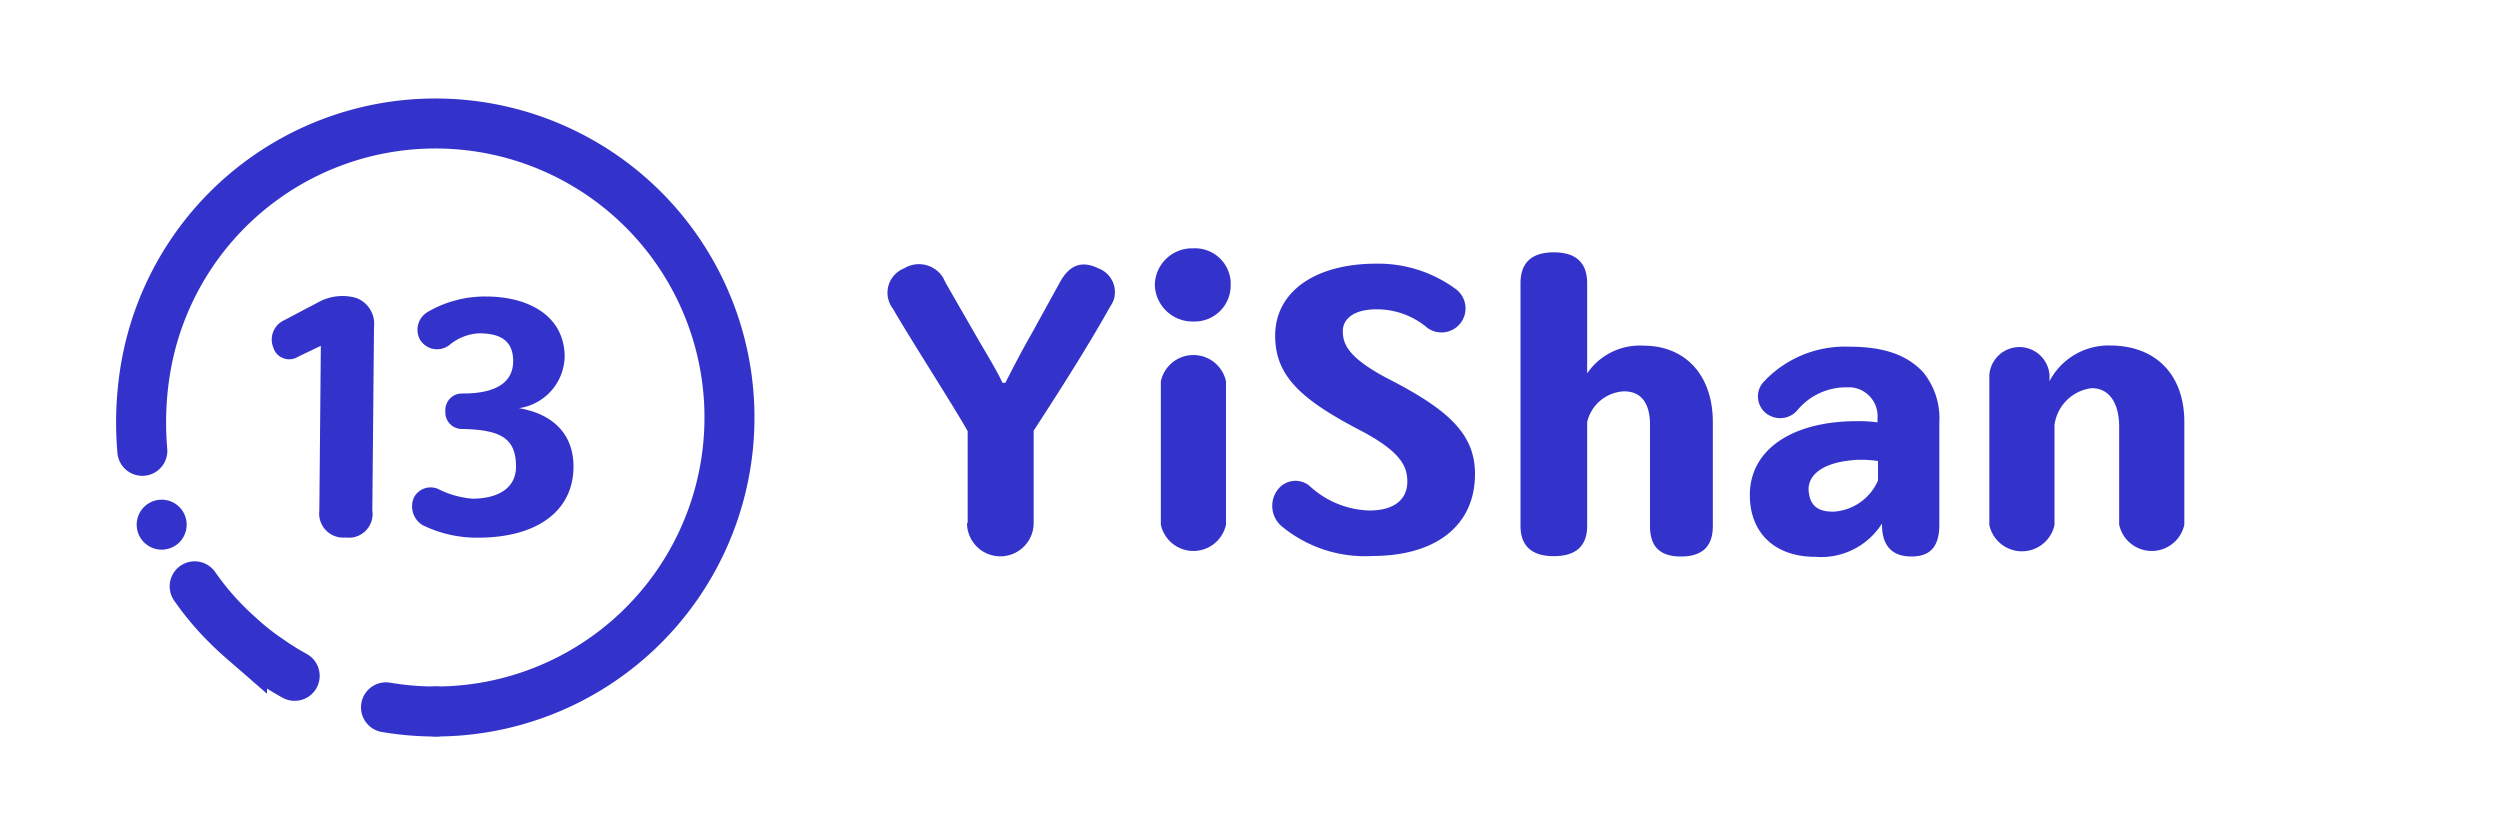 <svg id="圖層_1" data-name="圖層 1" xmlns="http://www.w3.org/2000/svg" viewBox="0 0 150 50"><defs><style>.cls-1{fill:none;stroke:#33c;stroke-linecap:round;stroke-miterlimit:10;stroke-width:3px;}.cls-2{fill:#33c;}</style></defs><title>logo</title><path class="cls-1" d="M23.16,42.44a17.69,17.69,0,0,0,3,.25"/><path class="cls-1" d="M11.68,35.18a17.11,17.11,0,0,0,1.52,1.88c.42.44.86.87,1.32,1.27a14.21,14.21,0,0,0,1.56,1.22,16.48,16.48,0,0,0,1.6,1"/><path class="cls-1" d="M9.7,31.48h0"/><path class="cls-1" d="M26.12,42.69A17.64,17.64,0,1,0,8.73,22.14a19.68,19.68,0,0,0-.19,4.91"/><path class="cls-2" d="M17.89,21.4a1,1,0,0,1-1.38-.3,1.59,1.59,0,0,1-.12-.27A1.27,1.27,0,0,1,17,19.24l2.09-1.1a3,3,0,0,1,2.26-.27,1.65,1.65,0,0,1,1.09,1.75l-.1,11a1.43,1.43,0,0,1-1.2,1.63,1.7,1.7,0,0,1-.39,0A1.45,1.45,0,0,1,19.16,31a1.37,1.37,0,0,1,0-.35l.09-9.9Z"/><path class="cls-2" d="M25.36,31.51a1.32,1.32,0,0,1-.52-1.67,1.13,1.13,0,0,1,1.43-.51,5.59,5.59,0,0,0,2.07.59c1.48,0,2.62-.59,2.62-1.92,0-1.69-.89-2.21-3.19-2.26a1,1,0,0,1-1.05-.95v-.12a1,1,0,0,1,.94-1.06h.13c2,0,3-.69,3-1.94S30,20,28.74,20a3,3,0,0,0-1.75.68,1.2,1.2,0,0,1-1.69-.16.71.71,0,0,1-.1-.14,1.24,1.24,0,0,1,.49-1.68h0a6.82,6.82,0,0,1,3.47-.91c2.55,0,4.72,1.16,4.72,3.63a3.2,3.2,0,0,1-2.74,3.07c2.11.36,3.27,1.62,3.27,3.5,0,2.66-2.17,4.25-5.66,4.27A7.4,7.4,0,0,1,25.36,31.51Z"/><path class="cls-2" d="M58.06,31.39V25.87c-.85-1.52-3.49-5.61-4.48-7.34a1.57,1.57,0,0,1,.27-2.2,1.6,1.6,0,0,1,.4-.23,1.7,1.7,0,0,1,2.33.55c.05.09.09.18.13.27l1.88,3.27c.51.89,1.2,2,1.56,2.78h.17c.39-.76,1-1.95,1.51-2.83L63.56,17c.57-1.08,1.31-1.4,2.34-.9A1.52,1.52,0,0,1,66.82,18a1.72,1.72,0,0,1-.2.38c-1.38,2.46-3,5-4.6,7.46v5.54a2,2,0,0,1-4,0Z"/><path class="cls-2" d="M69.29,17.13a2.23,2.23,0,0,1,2.23-2.23h.09a2.14,2.14,0,0,1,2.23,2v.18a2.16,2.16,0,0,1-2.11,2.21h-.12a2.26,2.26,0,0,1-2.32-2.2Zm.36,14.35v-8.6a2,2,0,0,1,3.91,0v8.6a2,2,0,0,1-3.91,0Z"/><path class="cls-2" d="M78.6,29.18a5.5,5.5,0,0,0,3.57,1.45c1.4,0,2.25-.6,2.27-1.7,0-.9-.3-1.82-3-3.2-3.45-1.82-4.93-3.22-4.93-5.59,0-2.62,2.37-4.32,6.07-4.32a7.83,7.83,0,0,1,4.76,1.52,1.44,1.44,0,1,1-1.7,2.33l-.07-.06a4.69,4.69,0,0,0-3-1.05c-1.26,0-2,.52-2,1.31s.32,1.65,3,3c3.48,1.82,4.93,3.27,4.93,5.57,0,3.08-2.33,4.92-6.17,4.92a7.82,7.82,0,0,1-5.47-1.82,1.6,1.6,0,0,1-.21-2.14,1.33,1.33,0,0,1,1.84-.31Z"/><path class="cls-2" d="M102.77,25.32v6.25c0,1.22-.64,1.82-1.91,1.82S99,32.79,99,31.57V25.48c0-1.29-.53-2-1.56-2a2.39,2.39,0,0,0-2.21,1.84v6.23c0,1.22-.69,1.82-2,1.82s-2-.6-2-1.82V17c0-1.24.67-1.86,2-1.86s2,.62,2,1.86v5.4a3.82,3.82,0,0,1,3.38-1.66C101.14,20.74,102.77,22.53,102.77,25.32Z"/><path class="cls-2" d="M116.36,25.36v6.12c0,1.24-.48,1.91-1.67,1.91s-1.77-.67-1.77-1.91v-.07a4.32,4.32,0,0,1-4,2c-2.43,0-3.93-1.43-3.93-3.71,0-2.73,2.55-4.43,6.42-4.43a8.59,8.59,0,0,1,1.24.07v-.21a1.74,1.74,0,0,0-1.58-1.89h-.28a3.79,3.79,0,0,0-2.92,1.34,1.36,1.36,0,0,1-1.9.22l0,0a1.29,1.29,0,0,1-.22-1.81l.09-.1a6.66,6.66,0,0,1,5.06-2.09c2.13,0,3.49.48,4.48,1.52A4.38,4.38,0,0,1,116.36,25.36Zm-3.68,2.3a7.37,7.37,0,0,0-1.24-.07c-2.2.12-3,1-2.92,1.87s.53,1.24,1.47,1.24a3.11,3.11,0,0,0,2.69-1.87Z"/><path class="cls-2" d="M131.06,25.32v6.16a2,2,0,0,1-3.91,0V25.62c0-1.45-.6-2.33-1.65-2.33a2.56,2.56,0,0,0-2.23,2.21v6a2,2,0,0,1-3.91,0v-9a1.81,1.81,0,0,1,3.61,0v.37a4,4,0,0,1,3.65-2.14C129.36,20.74,131.06,22.49,131.06,25.32Z"/></svg>